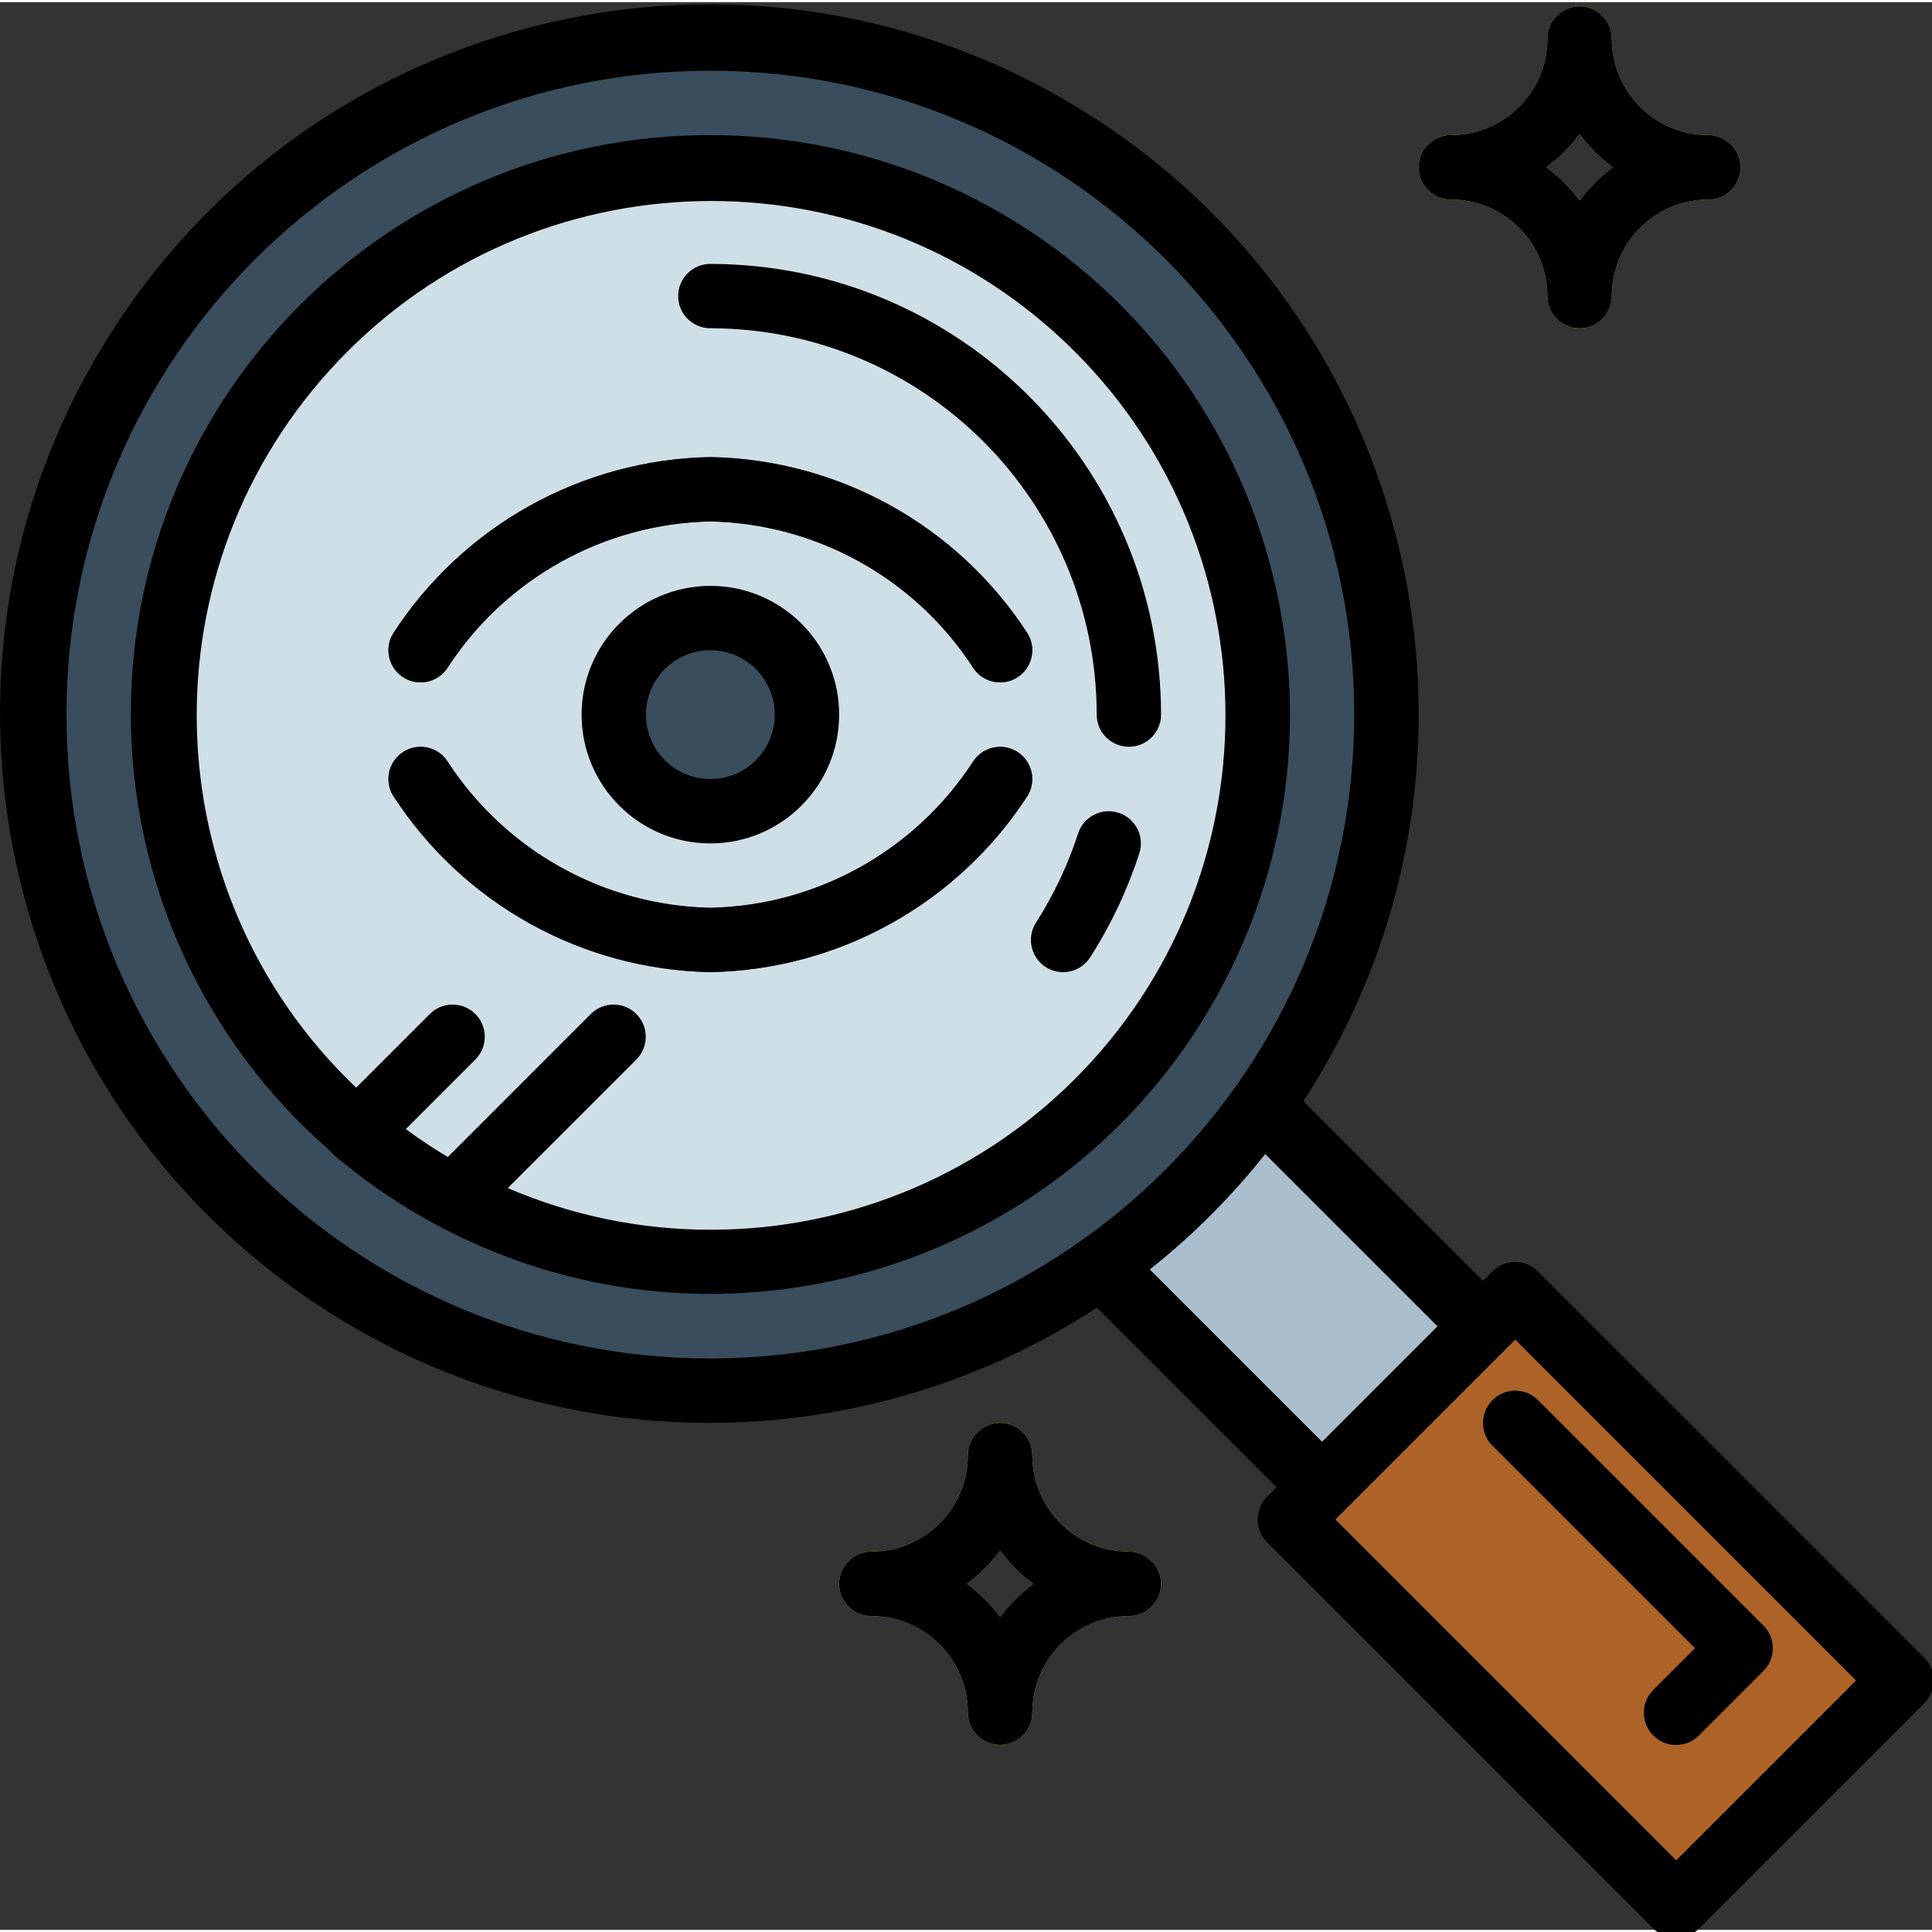 <svg height="321pt" viewBox="0 0 321.71 321" width="321pt" xmlns="http://www.w3.org/2000/svg"><rect x="0" y="0" width="321.71" height="321" fill="#333333" stroke="none"/><path d="m177.254 204.414 26.805-26.805 42.887 42.887-26.805 26.805zm0 0" fill="#aabece"/><path d="m230.863 118.641c0 62.176-50.402 112.578-112.578 112.578-62.176 0-112.578-50.402-112.578-112.578s50.402-112.578 112.578-112.578c62.176 0 112.578 50.402 112.578 112.578zm0 0" fill="#394d5c"/><path d="m209.422 118.641c0 50.332-40.805 91.137-91.137 91.137-50.332 0-91.133-40.805-91.133-91.137s40.801-91.137 91.133-91.137c50.332 0 91.137 40.805 91.137 91.137zm0 0" fill="#cfdfe8"/><path d="m187.977 124c-2.961 0-5.359-2.398-5.359-5.359-.043-35.512-28.82-64.289-64.332-64.332-2.961 0-5.359-2.398-5.359-5.359 0-2.961 2.398-5.359 5.359-5.359 41.434.043 75.008 33.621 75.055 75.051 0 2.961-2.402 5.359-5.363 5.359zm0 0" fill="#fff"/><path d="m220.145 247.301-5.363 5.363 64.332 64.328 37.527-37.523-64.332-64.332zm0 0" fill="#ad6327"/><path d="m134.367 118.641c0 8.883-7.199 16.082-16.082 16.082-8.883 0-16.082-7.199-16.082-16.082s7.199-16.082 16.082-16.082c8.883 0 16.082 7.199 16.082 16.082zm0 0" fill="#394d5c"/><path d="m166.539 113.277c-1.883.004-3.633-.984-4.602-2.602-9.664-14.777-26-23.836-43.652-24.203-17.656.371-33.996 9.434-43.66 24.219-1.527 2.535-4.82 3.352-7.355 1.824-2.535-1.527-3.355-4.82-1.828-7.359 11.625-17.98 31.434-29.004 52.844-29.406 21.414.402 41.223 11.426 52.848 29.406 1.523 2.539.699 5.832-1.84 7.355-.832.504-1.785.766-2.754.766zm0 0" fill="#5a6470"/><path d="m118.285 161.527c-21.41-.398-41.219-11.422-52.844-29.406-1.523-2.539-.699-5.832 1.836-7.355 2.539-1.523 5.832-.699 7.355 1.836 9.664 14.781 26 23.836 43.652 24.203 17.66-.367 33.996-9.43 43.66-24.215 1.527-2.535 4.82-3.355 7.359-1.828 2.535 1.527 3.352 4.824 1.824 7.359-11.625 17.984-31.434 29.008-52.844 29.406zm0 0" fill="#5a6470"/><path d="m279.113 290.188c-2.961 0-5.363-2.398-5.359-5.359 0-1.422.562-2.785 1.566-3.789l6.934-6.934-33.738-33.734c-2.078-2.109-2.059-5.5.051-7.582 2.086-2.062 5.441-2.062 7.531 0l37.527 37.527c2.09 2.09 2.094 5.484 0 7.578l-10.723 10.723c-1.004 1.008-2.367 1.574-3.789 1.57zm0 0" fill="#66342e"/><path d="m177.02 161.527c-2.961-.004-5.359-2.406-5.355-5.367 0-1.02.293-2.023.844-2.883 2.961-4.625 5.316-9.613 7.008-14.844.91-2.816 3.934-4.363 6.75-3.453 2.816.91 4.363 3.934 3.453 6.754-1.973 6.098-4.723 11.922-8.18 17.32-.988 1.543-2.691 2.477-4.52 2.473zm0 0" fill="#fff"/><path d="m187.977 258.023c-8.875-.008-16.07-7.203-16.082-16.082 0-2.961-2.398-5.359-5.359-5.359-2.961 0-5.363 2.398-5.363 5.359-.008 8.879-7.203 16.074-16.082 16.082-2.961 0-5.359 2.402-5.359 5.359 0 2.961 2.398 5.363 5.359 5.363 8.879.008 16.074 7.203 16.082 16.082 0 2.961 2.402 5.359 5.363 5.359 2.961 0 5.359-2.398 5.359-5.359.012-8.879 7.207-16.074 16.082-16.082 2.961 0 5.363-2.402 5.363-5.363 0-2.957-2.402-5.359-5.363-5.359zm-21.441 10.887c-1.566-2.098-3.426-3.961-5.527-5.527 2.102-1.562 3.961-3.422 5.527-5.523 1.562 2.098 3.422 3.961 5.523 5.523-2.098 1.566-3.961 3.426-5.523 5.527zm0 0" fill="#fdbd40"/><path d="m284.473 22.145c-8.875-.012-16.07-7.203-16.082-16.082 0-2.961-2.398-5.359-5.359-5.359s-5.363 2.398-5.363 5.359c-.008 8.879-7.203 16.07-16.082 16.082-2.961 0-5.359 2.398-5.359 5.359 0 2.961 2.398 5.363 5.359 5.363 8.879.008 16.074 7.203 16.082 16.082 0 2.961 2.402 5.359 5.363 5.359s5.359-2.398 5.359-5.359c.012-8.879 7.207-16.074 16.082-16.082 2.961 0 5.363-2.402 5.363-5.363 0-2.961-2.402-5.359-5.363-5.359zm-21.441 10.887c-1.566-2.102-3.426-3.961-5.527-5.527 2.102-1.562 3.961-3.426 5.527-5.527 1.562 2.102 3.422 3.965 5.527 5.527-2.102 1.566-3.965 3.426-5.527 5.527zm0 0" fill="#fdbd40"/><path d="m118.285 22.145c-53.227-.066-96.43 43.027-96.496 96.254-.035 27.953 12.07 54.547 33.176 72.879.562.664 1.211 1.254 1.926 1.75 5.043 4.156 10.492 7.789 16.266 10.844.125.059.238.133.367.18 47.188 24.734 105.492 6.539 130.23-40.648 24.738-47.188 6.539-105.492-40.648-130.23-13.828-7.246-29.207-11.031-44.82-11.027zm0 182.27c-11.598.008-23.078-2.352-33.734-6.934l21.441-21.441c2.074-2.113 2.043-5.508-.066-7.582-2.086-2.047-5.43-2.047-7.516 0l-23.844 23.848c-2.414-1.438-4.746-2.988-6.996-4.648l11.617-11.617c2.074-2.113 2.043-5.508-.066-7.582-2.086-2.047-5.43-2.047-7.512 0l-12.301 12.301c-34.242-32.637-35.535-86.855-2.898-121.094 32.641-34.238 86.855-35.535 121.098-2.898 34.238 32.641 35.535 86.859 2.895 121.098-16.191 16.988-38.648 26.586-62.117 26.551zm0 0"/><path d="m118.285 43.59c-2.961 0-5.359 2.398-5.359 5.359 0 2.961 2.398 5.359 5.359 5.359 35.512.043 64.289 28.82 64.332 64.332 0 2.961 2.398 5.359 5.359 5.359 2.961 0 5.363-2.398 5.363-5.359-.047-41.43-33.621-75.008-75.055-75.051zm0 0"/><path d="m256.098 211.348c-2.09-2.094-5.484-2.094-7.578-.004v.004l-1.574 1.57-29.906-29.91c35.637-54.633 20.242-127.809-34.387-163.449s-127.809-20.246-163.449 34.383c-35.641 54.633-20.246 127.809 34.383 163.449 39.219 25.586 89.848 25.586 129.066 0l29.91 29.91-1.57 1.57c-2.094 2.094-2.094 5.488 0 7.582l64.332 64.332c2.09 2.094 5.484 2.094 7.578 0h.004l37.523-37.527c2.094-2.09 2.094-5.484.004-7.578-.004 0-.004 0-.004 0zm-137.812 14.512c-59.215 0-107.219-48.004-107.219-107.219s48.004-107.219 107.219-107.219 107.219 48.004 107.219 107.219c-.066 59.188-48.031 107.148-107.219 107.219zm73.172-14.824c7.121-5.652 13.574-12.102 19.223-19.223l28.688 28.684-19.223 19.227zm87.656 98.379-56.75-56.75 29.945-29.945 56.75 56.75zm0 0"/><path d="m96.844 118.641c0 11.844 9.598 21.445 21.441 21.445s21.445-9.602 21.445-21.445-9.602-21.441-21.445-21.441c-11.836.012-21.43 9.605-21.441 21.441zm32.164 0c0 5.922-4.801 10.723-10.723 10.723s-10.723-4.801-10.723-10.723 4.801-10.723 10.723-10.723c5.922.008 10.715 4.805 10.723 10.723zm0 0"/><path d="m67.27 112.504c2.535 1.52 5.82.711 7.355-1.812 9.664-14.785 26.004-23.848 43.66-24.215 17.656.367 33.988 9.422 43.652 24.199 1.523 2.539 4.816 3.363 7.355 1.84 2.539-1.523 3.359-4.816 1.836-7.355-11.625-17.984-31.434-29.008-52.844-29.406-21.41.398-41.219 11.422-52.844 29.406-1.52 2.531-.699 5.816 1.828 7.344zm0 0"/><path d="m169.301 124.777c-2.531-1.523-5.82-.715-7.355 1.812-9.66 14.785-26 23.848-43.66 24.215-17.652-.367-33.988-9.422-43.652-24.203-1.523-2.535-4.816-3.359-7.355-1.836-2.535 1.523-3.359 4.816-1.836 7.355 11.625 17.984 31.434 29.008 52.844 29.406 21.41-.398 41.219-11.422 52.844-29.406 1.52-2.535.703-5.816-1.828-7.344zm0 0"/><path d="m248.52 232.789c-2.094 2.094-2.094 5.484-.004 7.578.004.004.004.004.004.004l33.734 33.734-6.93 6.934c-2.109 2.078-2.129 5.473-.047 7.578 2.078 2.105 5.473 2.129 7.578.047.016-.016.035-.031.051-.047l10.719-10.723c2.094-2.09 2.094-5.484.004-7.578 0 0 0 0-.004 0l-37.523-37.527c-2.094-2.094-5.484-2.094-7.578 0-.004 0-.004 0-.004 0zm0 0"/><path d="m186.266 134.984c-2.816-.91-5.836.637-6.75 3.449-1.691 5.23-4.047 10.215-7.008 14.844-1.598 2.492-.867 5.809 1.625 7.406 2.492 1.598 5.809.867 7.406-1.625 3.457-5.402 6.203-11.223 8.18-17.324.91-2.82-.637-5.84-3.453-6.75zm0 0"/><path d="m161.172 284.828c0 2.961 2.402 5.359 5.363 5.359 2.961 0 5.359-2.398 5.359-5.359.012-8.879 7.203-16.074 16.082-16.082 2.961 0 5.359-2.402 5.359-5.363 0-2.957-2.398-5.359-5.359-5.359-8.879-.008-16.07-7.203-16.082-16.082 0-2.961-2.398-5.359-5.359-5.359-2.961 0-5.363 2.398-5.363 5.359-.008 8.879-7.203 16.074-16.082 16.082-2.961 0-5.359 2.402-5.359 5.359 0 2.961 2.398 5.363 5.359 5.363 8.879.008 16.074 7.203 16.082 16.082zm5.363-26.969c1.562 2.098 3.422 3.961 5.523 5.523-2.098 1.566-3.961 3.426-5.523 5.527-1.566-2.098-3.426-3.961-5.527-5.527 2.102-1.562 3.961-3.426 5.527-5.523zm0 0"/><path d="m241.586 32.867c8.879.008 16.074 7.203 16.082 16.082 0 2.961 2.402 5.359 5.363 5.359s5.359-2.398 5.359-5.359c.012-8.879 7.203-16.074 16.082-16.082 2.961 0 5.359-2.402 5.359-5.363 0-2.961-2.398-5.359-5.359-5.359-8.879-.012-16.07-7.203-16.082-16.082 0-2.961-2.398-5.359-5.359-5.359s-5.363 2.398-5.363 5.359c-.008 8.879-7.203 16.07-16.082 16.082-2.961 0-5.359 2.398-5.359 5.359 0 2.961 2.398 5.363 5.359 5.363zm21.445-10.887c1.562 2.098 3.422 3.961 5.527 5.523-2.102 1.566-3.965 3.426-5.527 5.527-1.566-2.102-3.426-3.961-5.527-5.527 2.102-1.562 3.961-3.426 5.527-5.523zm0 0"/></svg>